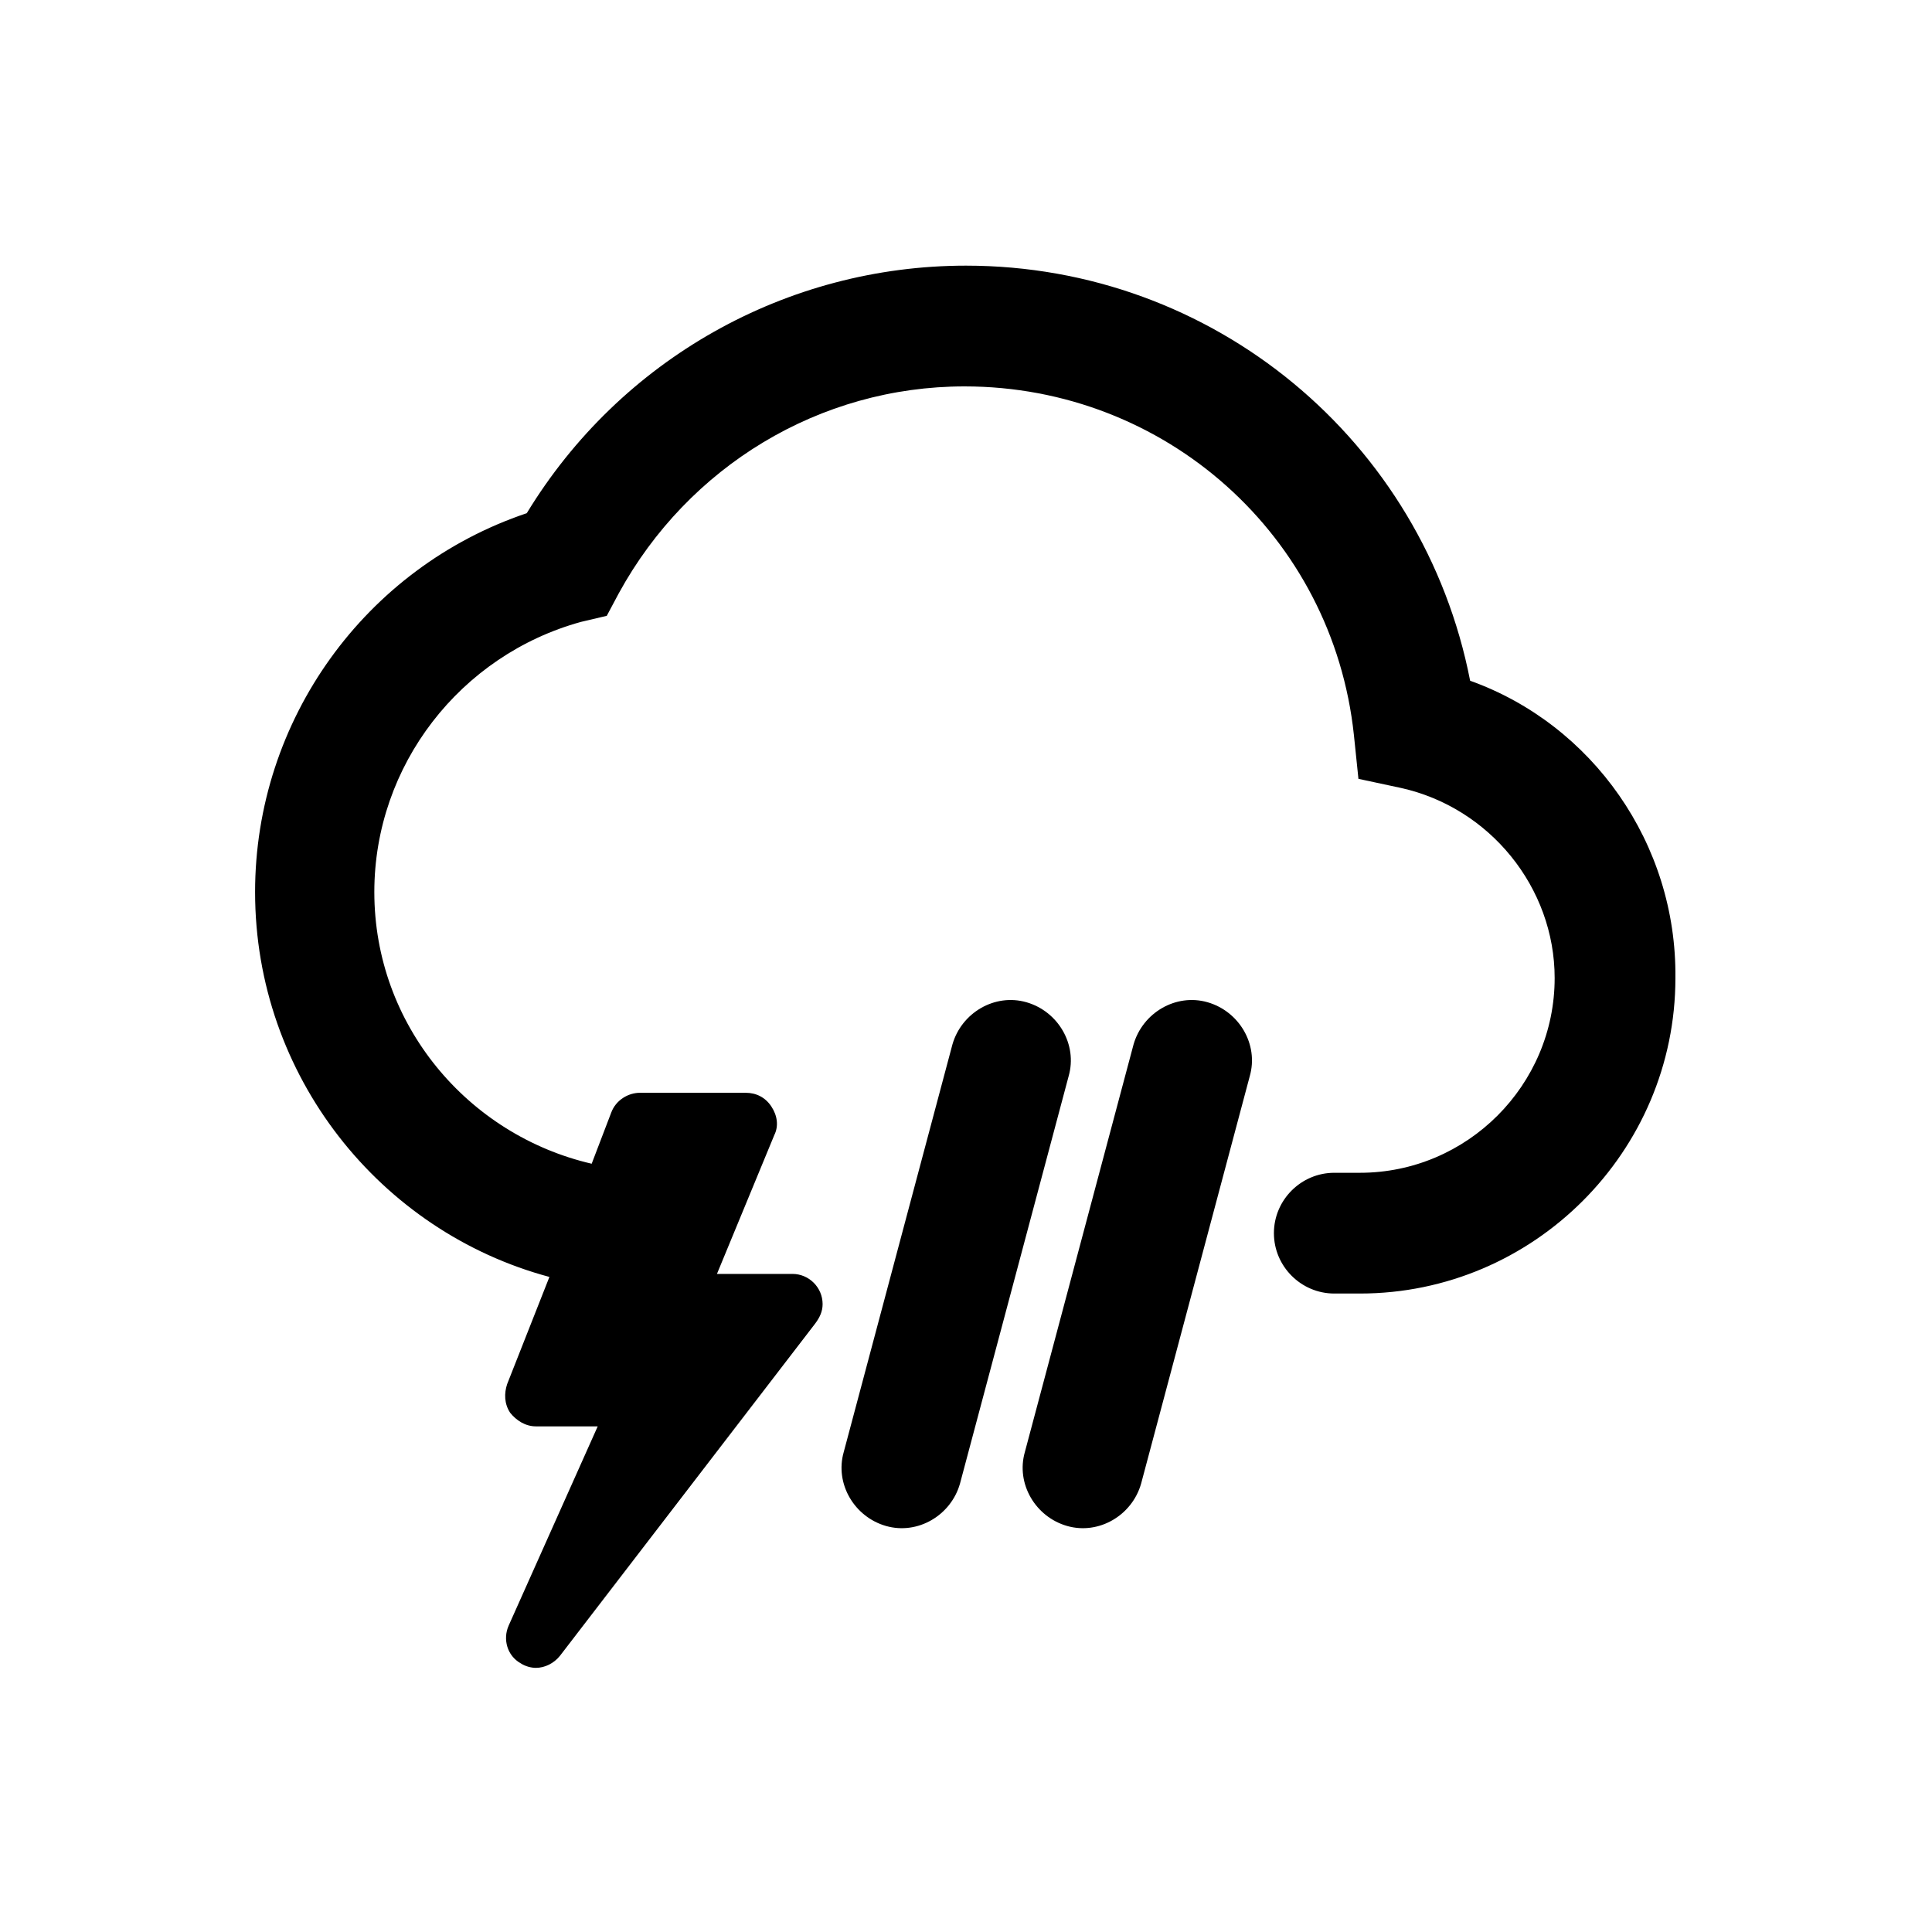 <svg version="1.1" id="Icon" xmlns="http://www.w3.org/2000/svg" xmlns:xlink="http://www.w3.org/1999/xlink" x="0px" y="0px"
	 width="128px" height="128px" viewBox="0 0 128 128" style="enable-background:new 0 0 128 128;" xml:space="preserve">
<style type="text/css">
	.svg-weather{fill:#000000;}
</style>
<g id="Rain_18_">
	<g id="Rain_24_">
		<path class="svg-weather" d="M58.7,101.1c-2.1-0.6-3.4-2.8-2.8-4.9l7.2-27c0.6-2.1,2.8-3.4,4.9-2.8c2.1,0.6,3.4,2.8,2.8,4.9l-7.2,27
			C63,100.4,60.8,101.7,58.7,101.1z"/>
	</g>
	<g id="Rain_23_">
		<path class="svg-weather" d="M70.7,101.1c-2.1-0.6-3.4-2.8-2.8-4.9l7.2-27c0.6-2.1,2.8-3.4,4.9-2.8c2.1,0.6,3.4,2.8,2.8,4.9l-7.2,27
			C75,100.4,72.8,101.7,70.7,101.1z"/>
	</g>
</g>
<g id="Cloud__x2B__Thunder_1_">
	<path class="svg-weather" d="M97.4,45.1c-3.1-15.9-17-27.5-33.4-27.5c-11.9,0-22.9,6.2-29.1,16.4c-10.7,3.6-18,13.7-18,25.1
		c0,12.2,8.3,22.5,19.5,25.5l-2.8,7.1c-0.2,0.6-0.2,1.3,0.2,1.9c0.4,0.5,1,0.9,1.7,0.9h4.1l-5.9,13.2c-0.4,0.9-0.1,2,0.8,2.5
		c0.3,0.2,0.7,0.3,1,0.3c0.6,0,1.2-0.3,1.6-0.8L54,87.7c0.3-0.4,0.5-0.8,0.5-1.3c0-1.1-0.9-2-2-2h-5l3.8-9.2
		c0.3-0.6,0.2-1.3-0.2-1.9c-0.4-0.6-1-0.9-1.7-0.9h-7c-0.8,0-1.6,0.5-1.9,1.3l-1.3,3.4c-8.2-1.9-14.4-9.2-14.4-18
		c0-8.4,5.7-15.7,13.7-17.9l1.7-0.4l0.8-1.5c4.6-8.4,13.3-13.7,22.9-13.7c13.3,0,24.4,9.9,25.8,23.1l0.3,2.9l2.8,0.6
		c5.9,1.3,10.2,6.6,10.2,12.6c0,7.1-5.8,12.9-12.9,12.9h-1.7c-2.2,0-4,1.8-4,4c0,2.2,1.8,4,4,4h1.7c11.5,0,20.9-9.4,20.9-20.9
		C111.1,55.9,105.5,48,97.4,45.1z"/>
</g>
</svg>

